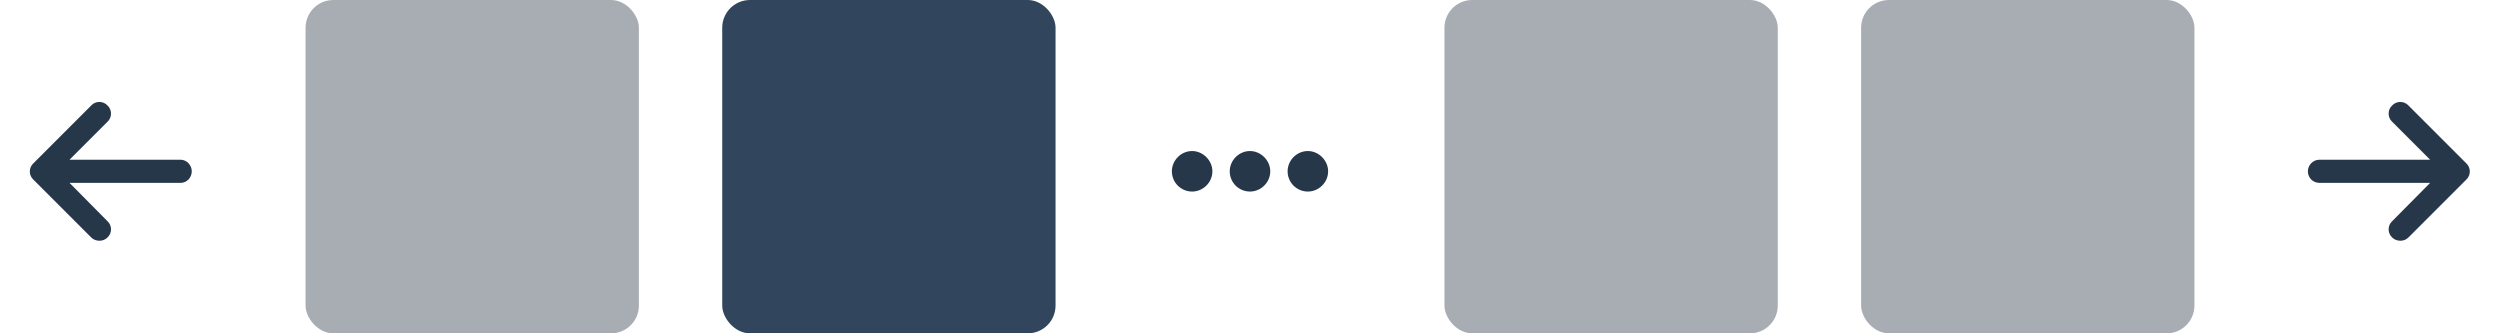 <svg width="270" height="36" viewBox="0 0 270 36" fill="none" xmlns="http://www.w3.org/2000/svg">
<path d="M20.711 18.5C20.711 19.203 20.164 19.75 19.5 19.75H7.508L11.609 23.891C12.117 24.359 12.117 25.18 11.609 25.648C11.375 25.883 11.062 26 10.75 26C10.398 26 10.086 25.883 9.852 25.648L3.602 19.398C3.094 18.93 3.094 18.109 3.602 17.641L9.852 11.391C10.32 10.883 11.141 10.883 11.609 11.391C12.117 11.859 12.117 12.68 11.609 13.148L7.508 17.25H19.5C20.164 17.25 20.711 17.836 20.711 18.5Z" fill="#26374A"/>
<rect x="33" width="36" height="36" rx="3" fill="#A8ADB4"/>
<rect x="78" width="36" height="36" rx="3" fill="#31455C"/>
<path d="M130.938 18.5C130.938 19.711 129.922 20.688 128.75 20.688C127.539 20.688 126.562 19.711 126.562 18.5C126.562 17.328 127.539 16.312 128.75 16.312C129.922 16.312 130.938 17.328 130.938 18.5ZM137.188 18.5C137.188 19.711 136.172 20.688 135 20.688C133.789 20.688 132.812 19.711 132.812 18.5C132.812 17.328 133.789 16.312 135 16.312C136.172 16.312 137.188 17.328 137.188 18.5ZM139.062 18.5C139.062 17.328 140.039 16.312 141.25 16.312C142.422 16.312 143.438 17.328 143.438 18.5C143.438 19.711 142.422 20.688 141.25 20.688C140.039 20.688 139.062 19.711 139.062 18.5Z" fill="#26374A"/>
<rect x="156" width="36" height="36" rx="3" fill="#A8ADB4"/>
<rect x="201" width="36" height="36" rx="3" fill="#A8ADB4"/>
<path d="M266.359 19.398L260.109 25.648C259.875 25.883 259.562 26 259.25 26C258.898 26 258.586 25.883 258.352 25.648C257.844 25.18 257.844 24.359 258.352 23.891L262.453 19.75H250.5C249.797 19.75 249.25 19.203 249.25 18.5C249.25 17.836 249.797 17.25 250.5 17.25H262.453L258.352 13.148C257.844 12.68 257.844 11.859 258.352 11.391C258.82 10.883 259.641 10.883 260.109 11.391L266.359 17.641C266.867 18.109 266.867 18.93 266.359 19.398Z" fill="#26374A"/>
</svg>
